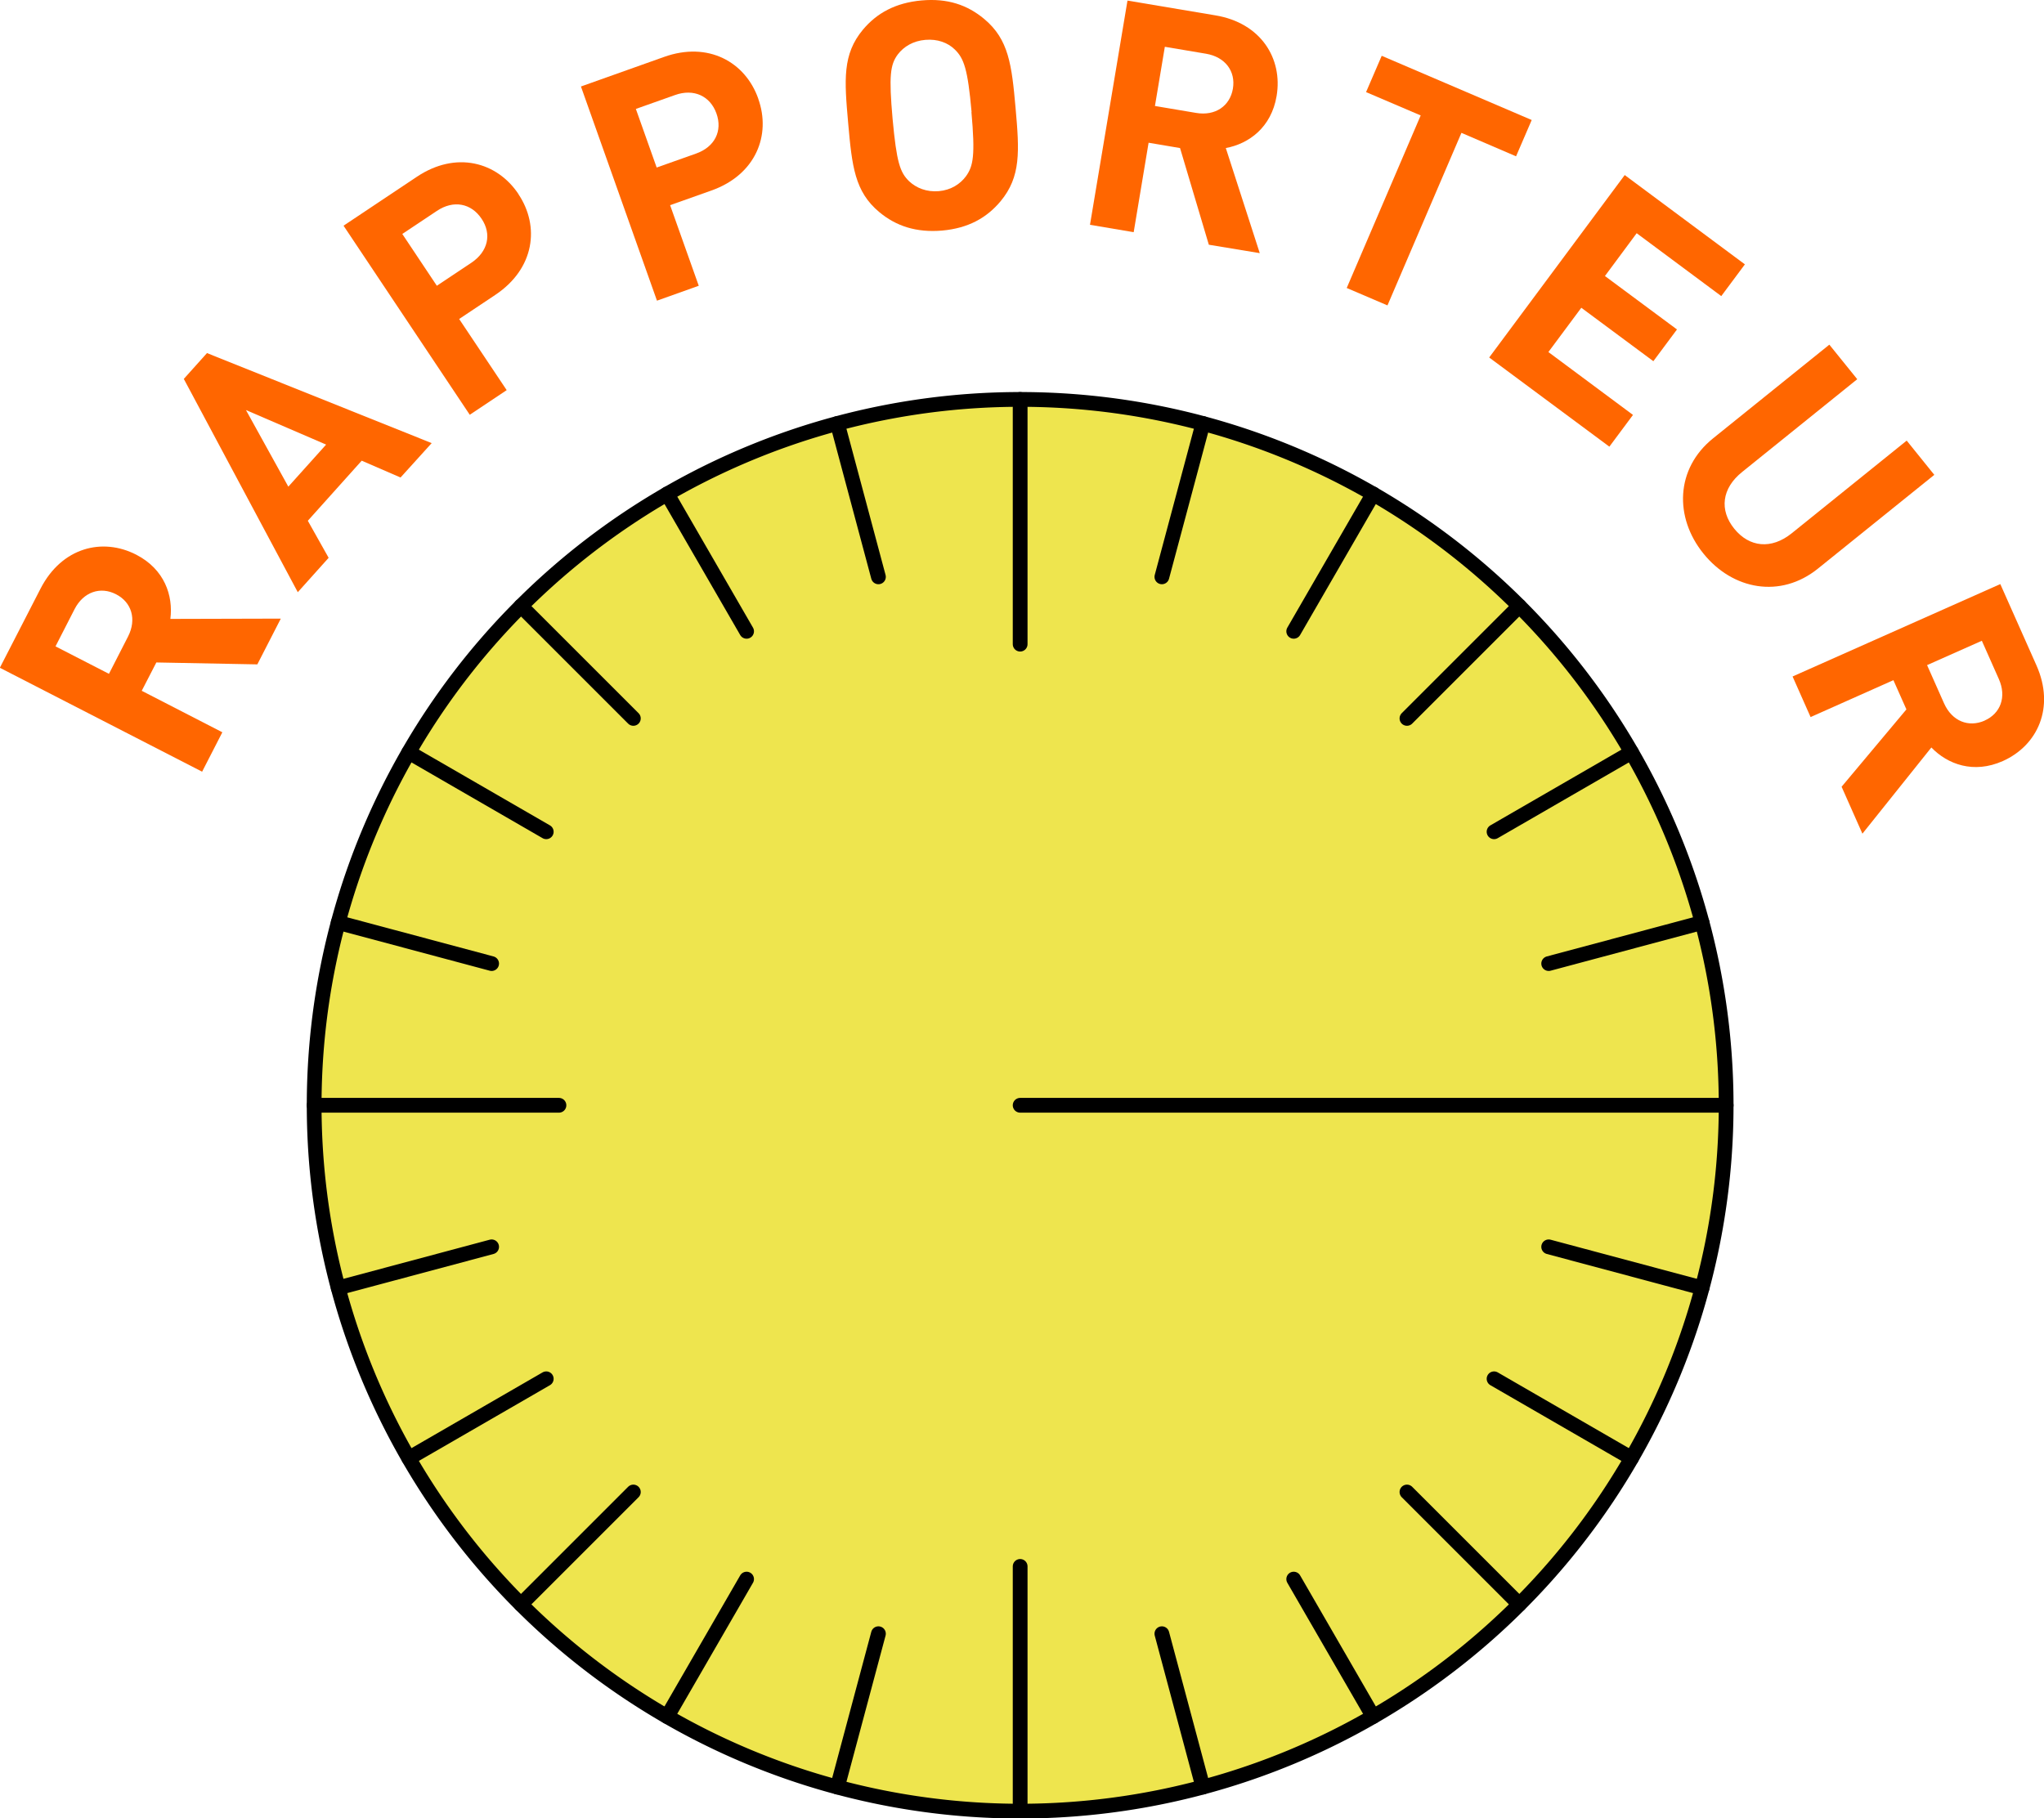 <?xml version="1.0" encoding="UTF-8" standalone="no"?>
<!-- Created with Inkscape (http://www.inkscape.org/) -->

<svg
 width="13.845mm"
 height="12.319mm"
 viewBox="0 0 13.845 12.319"
 version="1.1"
 id="svg1041"
 xmlns="http://www.w3.org/2000/svg"
 xmlns:svg="http://www.w3.org/2000/svg">
<defs
 id="defs1038" />
<g
 id="layer1"
 transform="translate(-95.014,-117.865)">
<path
 id="circle798"
 style="display:inline;overflow:visible;vector-effect:none;fill:#eee54e;fill-rule:evenodd;stroke:#000000;stroke-width:0.1;marker:none;enable-background:accumulate"
 d="m 106.706,125.353 a 4.782,4.782 0 0 1 -4.782,4.782 a 4.782,4.782 0 0 1 -4.782,-4.782 a 4.782,4.782 0 0 1 4.782,-4.782 a 4.782,4.782 0 0 1 4.782,4.782 z" />
<path
 id="path800"
 d="m 101.924,125.353 h 4.782"
 style="vector-effect:none;fill:none;fill-opacity:1;fill-rule:evenodd;stroke:#000000;stroke-width:0.1;stroke-linecap:round;stroke-linejoin:round;stroke-miterlimit:4;stroke-dasharray:none;stroke-dashoffset:0;stroke-opacity:1" />
<path
 style="vector-effect:none;fill:none;fill-opacity:1;fill-rule:evenodd;stroke:#000000;stroke-width:0.1;stroke-linecap:round;stroke-linejoin:round;stroke-miterlimit:4;stroke-dasharray:none;stroke-dashoffset:0;stroke-opacity:1"
 d="m 106.543,124.115 l -1.039,0.278"
 id="path802" />
<path
 id="path804"
 d="m 106.065,122.962 l -0.931,0.538"
 style="vector-effect:none;fill:none;fill-opacity:1;fill-rule:evenodd;stroke:#000000;stroke-width:0.1;stroke-linecap:round;stroke-linejoin:round;stroke-miterlimit:4;stroke-dasharray:none;stroke-dashoffset:0;stroke-opacity:1" />
<path
 style="vector-effect:none;fill:none;fill-opacity:1;fill-rule:evenodd;stroke:#000000;stroke-width:0.1;stroke-linecap:round;stroke-linejoin:round;stroke-miterlimit:4;stroke-dasharray:none;stroke-dashoffset:0;stroke-opacity:1"
 d="m 105.305,121.971 l -0.761,0.761"
 id="path806" />
<path
 id="path808"
 d="m 104.315,121.211 l -0.538,0.931"
 style="vector-effect:none;fill:none;fill-opacity:1;fill-rule:evenodd;stroke:#000000;stroke-width:0.1;stroke-linecap:round;stroke-linejoin:round;stroke-miterlimit:4;stroke-dasharray:none;stroke-dashoffset:0;stroke-opacity:1" />
<path
 style="vector-effect:none;fill:none;fill-opacity:1;fill-rule:evenodd;stroke:#000000;stroke-width:0.1;stroke-linecap:round;stroke-linejoin:round;stroke-miterlimit:4;stroke-dasharray:none;stroke-dashoffset:0;stroke-opacity:1"
 d="m 103.162,120.734 l -0.278,1.039"
 id="path810" />
<path
 style="vector-effect:none;fill:none;fill-opacity:1;fill-rule:evenodd;stroke:#000000;stroke-width:0.1;stroke-linecap:round;stroke-linejoin:round;stroke-miterlimit:4;stroke-dasharray:none;stroke-dashoffset:0;stroke-opacity:1"
 d="m 100.686,120.734 l 0.278,1.039"
 id="path812" />
<path
 id="path814"
 d="m 99.533,121.211 l 0.538,0.931"
 style="vector-effect:none;fill:none;fill-opacity:1;fill-rule:evenodd;stroke:#000000;stroke-width:0.1;stroke-linecap:round;stroke-linejoin:round;stroke-miterlimit:4;stroke-dasharray:none;stroke-dashoffset:0;stroke-opacity:1" />
<path
 style="vector-effect:none;fill:none;fill-opacity:1;fill-rule:evenodd;stroke:#000000;stroke-width:0.1;stroke-linecap:round;stroke-linejoin:round;stroke-miterlimit:4;stroke-dasharray:none;stroke-dashoffset:0;stroke-opacity:1"
 d="m 98.543,121.971 l 0.761,0.761"
 id="path816" />
<path
 id="path818"
 d="m 97.783,122.962 l 0.931,0.538"
 style="vector-effect:none;fill:none;fill-opacity:1;fill-rule:evenodd;stroke:#000000;stroke-width:0.1;stroke-linecap:round;stroke-linejoin:round;stroke-miterlimit:4;stroke-dasharray:none;stroke-dashoffset:0;stroke-opacity:1" />
<path
 style="vector-effect:none;fill:none;fill-opacity:1;fill-rule:evenodd;stroke:#000000;stroke-width:0.1;stroke-linecap:round;stroke-linejoin:round;stroke-miterlimit:4;stroke-dasharray:none;stroke-dashoffset:0;stroke-opacity:1"
 d="m 97.305,124.115 l 1.039,0.278"
 id="path820" />
<path
 style="vector-effect:none;fill:none;fill-opacity:1;fill-rule:evenodd;stroke:#000000;stroke-width:0.1;stroke-linecap:round;stroke-linejoin:round;stroke-miterlimit:4;stroke-dasharray:none;stroke-dashoffset:0;stroke-opacity:1"
 d="m 97.305,126.59 l 1.039,-0.278"
 id="path822" />
<path
 id="path824"
 d="m 97.783,127.744 l 0.931,-0.538"
 style="vector-effect:none;fill:none;fill-opacity:1;fill-rule:evenodd;stroke:#000000;stroke-width:0.1;stroke-linecap:round;stroke-linejoin:round;stroke-miterlimit:4;stroke-dasharray:none;stroke-dashoffset:0;stroke-opacity:1" />
<path
 style="vector-effect:none;fill:none;fill-opacity:1;fill-rule:evenodd;stroke:#000000;stroke-width:0.1;stroke-linecap:round;stroke-linejoin:round;stroke-miterlimit:4;stroke-dasharray:none;stroke-dashoffset:0;stroke-opacity:1"
 d="m 98.543,128.734 l 0.761,-0.761"
 id="path826" />
<path
 id="path828"
 d="m 99.533,129.494 l 0.538,-0.931"
 style="vector-effect:none;fill:none;fill-opacity:1;fill-rule:evenodd;stroke:#000000;stroke-width:0.1;stroke-linecap:round;stroke-linejoin:round;stroke-miterlimit:4;stroke-dasharray:none;stroke-dashoffset:0;stroke-opacity:1" />
<path
 style="vector-effect:none;fill:none;fill-opacity:1;fill-rule:evenodd;stroke:#000000;stroke-width:0.1;stroke-linecap:round;stroke-linejoin:round;stroke-miterlimit:4;stroke-dasharray:none;stroke-dashoffset:0;stroke-opacity:1"
 d="m 100.686,129.972 l 0.278,-1.039"
 id="path830" />
<path
 style="vector-effect:none;fill:none;fill-opacity:1;fill-rule:evenodd;stroke:#000000;stroke-width:0.1;stroke-linecap:round;stroke-linejoin:round;stroke-miterlimit:4;stroke-dasharray:none;stroke-dashoffset:0;stroke-opacity:1"
 d="m 103.162,129.972 l -0.278,-1.039"
 id="path832" />
<path
 id="path834"
 d="m 104.315,129.494 l -0.538,-0.931"
 style="vector-effect:none;fill:none;fill-opacity:1;fill-rule:evenodd;stroke:#000000;stroke-width:0.1;stroke-linecap:round;stroke-linejoin:round;stroke-miterlimit:4;stroke-dasharray:none;stroke-dashoffset:0;stroke-opacity:1" />
<path
 style="vector-effect:none;fill:none;fill-opacity:1;fill-rule:evenodd;stroke:#000000;stroke-width:0.1;stroke-linecap:round;stroke-linejoin:round;stroke-miterlimit:4;stroke-dasharray:none;stroke-dashoffset:0;stroke-opacity:1"
 d="m 105.305,128.734 l -0.761,-0.761"
 id="path836" />
<path
 id="path838"
 d="m 106.065,127.744 l -0.931,-0.538"
 style="vector-effect:none;fill:none;fill-opacity:1;fill-rule:evenodd;stroke:#000000;stroke-width:0.1;stroke-linecap:round;stroke-linejoin:round;stroke-miterlimit:4;stroke-dasharray:none;stroke-dashoffset:0;stroke-opacity:1" />
<path
 style="vector-effect:none;fill:none;fill-opacity:1;fill-rule:evenodd;stroke:#000000;stroke-width:0.1;stroke-linecap:round;stroke-linejoin:round;stroke-miterlimit:4;stroke-dasharray:none;stroke-dashoffset:0;stroke-opacity:1"
 d="m 106.543,126.59 l -1.039,-0.278"
 id="path840" />
<path
 style="vector-effect:none;fill:none;fill-opacity:1;fill-rule:evenodd;stroke:#000000;stroke-width:0.1;stroke-linecap:round;stroke-linejoin:round;stroke-miterlimit:4;stroke-dasharray:none;stroke-dashoffset:0;stroke-opacity:1"
 d="m 101.924,120.571 v 1.658"
 id="path842" />
<path
 id="path844"
 d="m 97.142,125.353 h 1.658"
 style="vector-effect:none;fill:none;fill-opacity:1;fill-rule:evenodd;stroke:#000000;stroke-width:0.1;stroke-linecap:round;stroke-linejoin:round;stroke-miterlimit:4;stroke-dasharray:none;stroke-dashoffset:0;stroke-opacity:1" />
<path
 style="vector-effect:none;fill:none;fill-opacity:1;fill-rule:evenodd;stroke:#000000;stroke-width:0.1;stroke-linecap:round;stroke-linejoin:round;stroke-miterlimit:4;stroke-dasharray:none;stroke-dashoffset:0;stroke-opacity:1"
 d="m 101.924,130.135 v -1.658"
 id="path846" />
<path
 d="m 96.916,122.056 l -0.748,0.002 c 0.02,-0.157 -0.039,-0.336 -0.231,-0.435 c -0.229,-0.118 -0.504,-0.05 -0.648,0.229 l -0.276,0.537 l 1.37,0.704 l 0.137,-0.267 l -0.546,-0.281 l 0.099,-0.192 l 0.684,0.013 z m -1.116,-0.165 c 0.106,0.054 0.141,0.17 0.081,0.287 l -0.129,0.252 l -0.362,-0.186 l 0.129,-0.252 c 0.06,-0.117 0.175,-0.156 0.281,-0.101 z"
 id="path860"
 style="font-weight:bold;font-size:2.163px;line-height:1.2;font-family:'DIN Pro';-inkscape-font-specification:'DIN Pro Bold';letter-spacing:0.125px;word-spacing:0.25px;baseline-shift:baseline;fill:#ff6600;stroke-width:1px" />
<path
 d="m 97.938,120.867 l -1.522,-0.61 l -0.157,0.175 l 0.772,1.445 l 0.209,-0.233 l -0.141,-0.251 l 0.365,-0.407 l 0.263,0.114 z m -0.715,0.01 l -0.256,0.285 l -0.287,-0.519 z"
 id="path862"
 style="font-weight:bold;font-size:2.163px;line-height:1.2;font-family:'DIN Pro';-inkscape-font-specification:'DIN Pro Bold';letter-spacing:0.125px;word-spacing:0.25px;baseline-shift:baseline;fill:#ff6600;stroke-width:1px" />
<path
 d="m 98.526,119.18 c -0.145,-0.218 -0.423,-0.295 -0.689,-0.117 l -0.496,0.331 l 0.855,1.281 l 0.25,-0.167 l -0.322,-0.482 l 0.246,-0.164 c 0.266,-0.178 0.301,-0.464 0.156,-0.681 z m -0.25,0.167 c 0.07,0.104 0.044,0.222 -0.069,0.298 l -0.234,0.156 l -0.234,-0.351 l 0.234,-0.156 c 0.113,-0.076 0.233,-0.052 0.303,0.053 z"
 id="path864"
 style="font-weight:bold;font-size:2.163px;line-height:1.2;font-family:'DIN Pro';-inkscape-font-specification:'DIN Pro Bold';letter-spacing:0.125px;word-spacing:0.25px;baseline-shift:baseline;fill:#ff6600;stroke-width:1px" />
<path
 d="m 100.15,118.533 c -0.087,-0.247 -0.338,-0.39 -0.639,-0.282 l -0.562,0.2 l 0.515,1.451 l 0.283,-0.101 l -0.194,-0.546 l 0.279,-0.099 c 0.302,-0.107 0.406,-0.376 0.318,-0.622 z m -0.283,0.101 c 0.042,0.118 -0.011,0.227 -0.14,0.272 l -0.265,0.094 l -0.141,-0.397 l 0.265,-0.094 c 0.128,-0.046 0.239,0.007 0.281,0.125 z"
 id="path866"
 style="font-weight:bold;font-size:2.163px;line-height:1.2;font-family:'DIN Pro';-inkscape-font-specification:'DIN Pro Bold';letter-spacing:0.125px;word-spacing:0.25px;baseline-shift:baseline;fill:#ff6600;stroke-width:1px" />
<path
 d="m 101.893,118.597 c -0.026,-0.293 -0.046,-0.465 -0.213,-0.604 c -0.113,-0.094 -0.247,-0.141 -0.424,-0.125 c -0.177,0.016 -0.303,0.086 -0.397,0.198 c -0.139,0.167 -0.126,0.339 -0.1,0.632 c 0.026,0.293 0.044,0.465 0.211,0.604 c 0.113,0.094 0.249,0.14 0.426,0.125 c 0.177,-0.016 0.301,-0.086 0.395,-0.198 c 0.139,-0.167 0.128,-0.339 0.102,-0.632 z m -0.299,0.027 c 0.026,0.293 0.013,0.366 -0.037,0.435 c -0.039,0.053 -0.102,0.094 -0.184,0.101 c -0.082,0.007 -0.152,-0.021 -0.201,-0.067 c -0.062,-0.06 -0.085,-0.129 -0.112,-0.422 c -0.026,-0.293 -0.016,-0.368 0.035,-0.437 c 0.041,-0.054 0.105,-0.092 0.187,-0.099 c 0.082,-0.007 0.152,0.019 0.199,0.065 c 0.062,0.06 0.088,0.131 0.114,0.424 z"
 id="path868"
 style="font-weight:bold;font-size:2.163px;line-height:1.2;font-family:'DIN Pro';-inkscape-font-specification:'DIN Pro Bold';letter-spacing:0.125px;word-spacing:0.25px;baseline-shift:baseline;fill:#ff6600;stroke-width:1px" />
<path
 d="m 103.547,119.58 l -0.23,-0.712 c 0.156,-0.029 0.308,-0.139 0.344,-0.352 c 0.043,-0.254 -0.106,-0.496 -0.415,-0.547 l -0.595,-0.1 l -0.254,1.519 l 0.296,0.05 l 0.101,-0.606 l 0.213,0.036 l 0.195,0.655 z m -0.182,-1.114 c -0.02,0.117 -0.119,0.186 -0.249,0.164 l -0.279,-0.047 l 0.067,-0.401 l 0.279,0.047 c 0.13,0.022 0.202,0.119 0.182,0.237 z"
 id="path870"
 style="font-weight:bold;font-size:2.163px;line-height:1.2;font-family:'DIN Pro';-inkscape-font-specification:'DIN Pro Bold';letter-spacing:0.125px;word-spacing:0.25px;baseline-shift:baseline;fill:#ff6600;stroke-width:1px" />
<path
 d="m 105.283,118.924 l 0.106,-0.246 l -1.016,-0.435 l -0.106,0.246 l 0.37,0.158 l -0.501,1.169 l 0.276,0.118 l 0.501,-1.169 z"
 id="path872"
 style="font-weight:bold;font-size:2.163px;line-height:1.2;font-family:'DIN Pro';-inkscape-font-specification:'DIN Pro Bold';letter-spacing:0.125px;word-spacing:0.25px;baseline-shift:baseline;fill:#ff6600;stroke-width:1px" />
<path
 d="m 105.915,120.891 l 0.16,-0.215 l -0.573,-0.426 l 0.223,-0.3 l 0.488,0.362 l 0.16,-0.215 l -0.488,-0.362 l 0.215,-0.29 l 0.573,0.426 l 0.16,-0.215 l -0.814,-0.605 l -0.918,1.236 z"
 id="path874"
 style="font-weight:bold;font-size:2.163px;line-height:1.2;font-family:'DIN Pro';-inkscape-font-specification:'DIN Pro Bold';letter-spacing:0.125px;word-spacing:0.25px;baseline-shift:baseline;fill:#ff6600;stroke-width:1px" />
<path
 d="m 107.328,121.717 l 0.788,-0.635 l -0.187,-0.232 l -0.779,0.628 c -0.138,0.111 -0.287,0.095 -0.389,-0.031 c -0.102,-0.126 -0.085,-0.274 0.054,-0.385 l 0.779,-0.628 l -0.189,-0.234 l -0.788,0.635 c -0.254,0.205 -0.263,0.535 -0.065,0.78 c 0.198,0.246 0.522,0.307 0.776,0.102 z"
 id="path876"
 style="font-weight:bold;font-size:2.163px;line-height:1.2;font-family:'DIN Pro';-inkscape-font-specification:'DIN Pro Bold';letter-spacing:0.125px;word-spacing:0.25px;baseline-shift:baseline;fill:#ff6600;stroke-width:1px" />
<path
 d="m 107.629,123.513 l 0.467,-0.584 c 0.11,0.114 0.286,0.18 0.484,0.092 c 0.235,-0.105 0.355,-0.362 0.228,-0.648 l -0.245,-0.551 l -1.407,0.626 l 0.122,0.275 l 0.561,-0.25 l 0.088,0.198 l -0.439,0.524 z m 0.828,-0.766 c -0.109,0.048 -0.221,0.004 -0.275,-0.117 l -0.115,-0.259 l 0.371,-0.165 l 0.115,0.259 c 0.054,0.121 0.012,0.234 -0.097,0.282 z"
 id="path878"
 style="font-weight:bold;font-size:2.163px;line-height:1.2;font-family:'DIN Pro';-inkscape-font-specification:'DIN Pro Bold';letter-spacing:0.125px;word-spacing:0.25px;baseline-shift:baseline;fill:#ff6600;stroke-width:1px" />
</g>
</svg>
